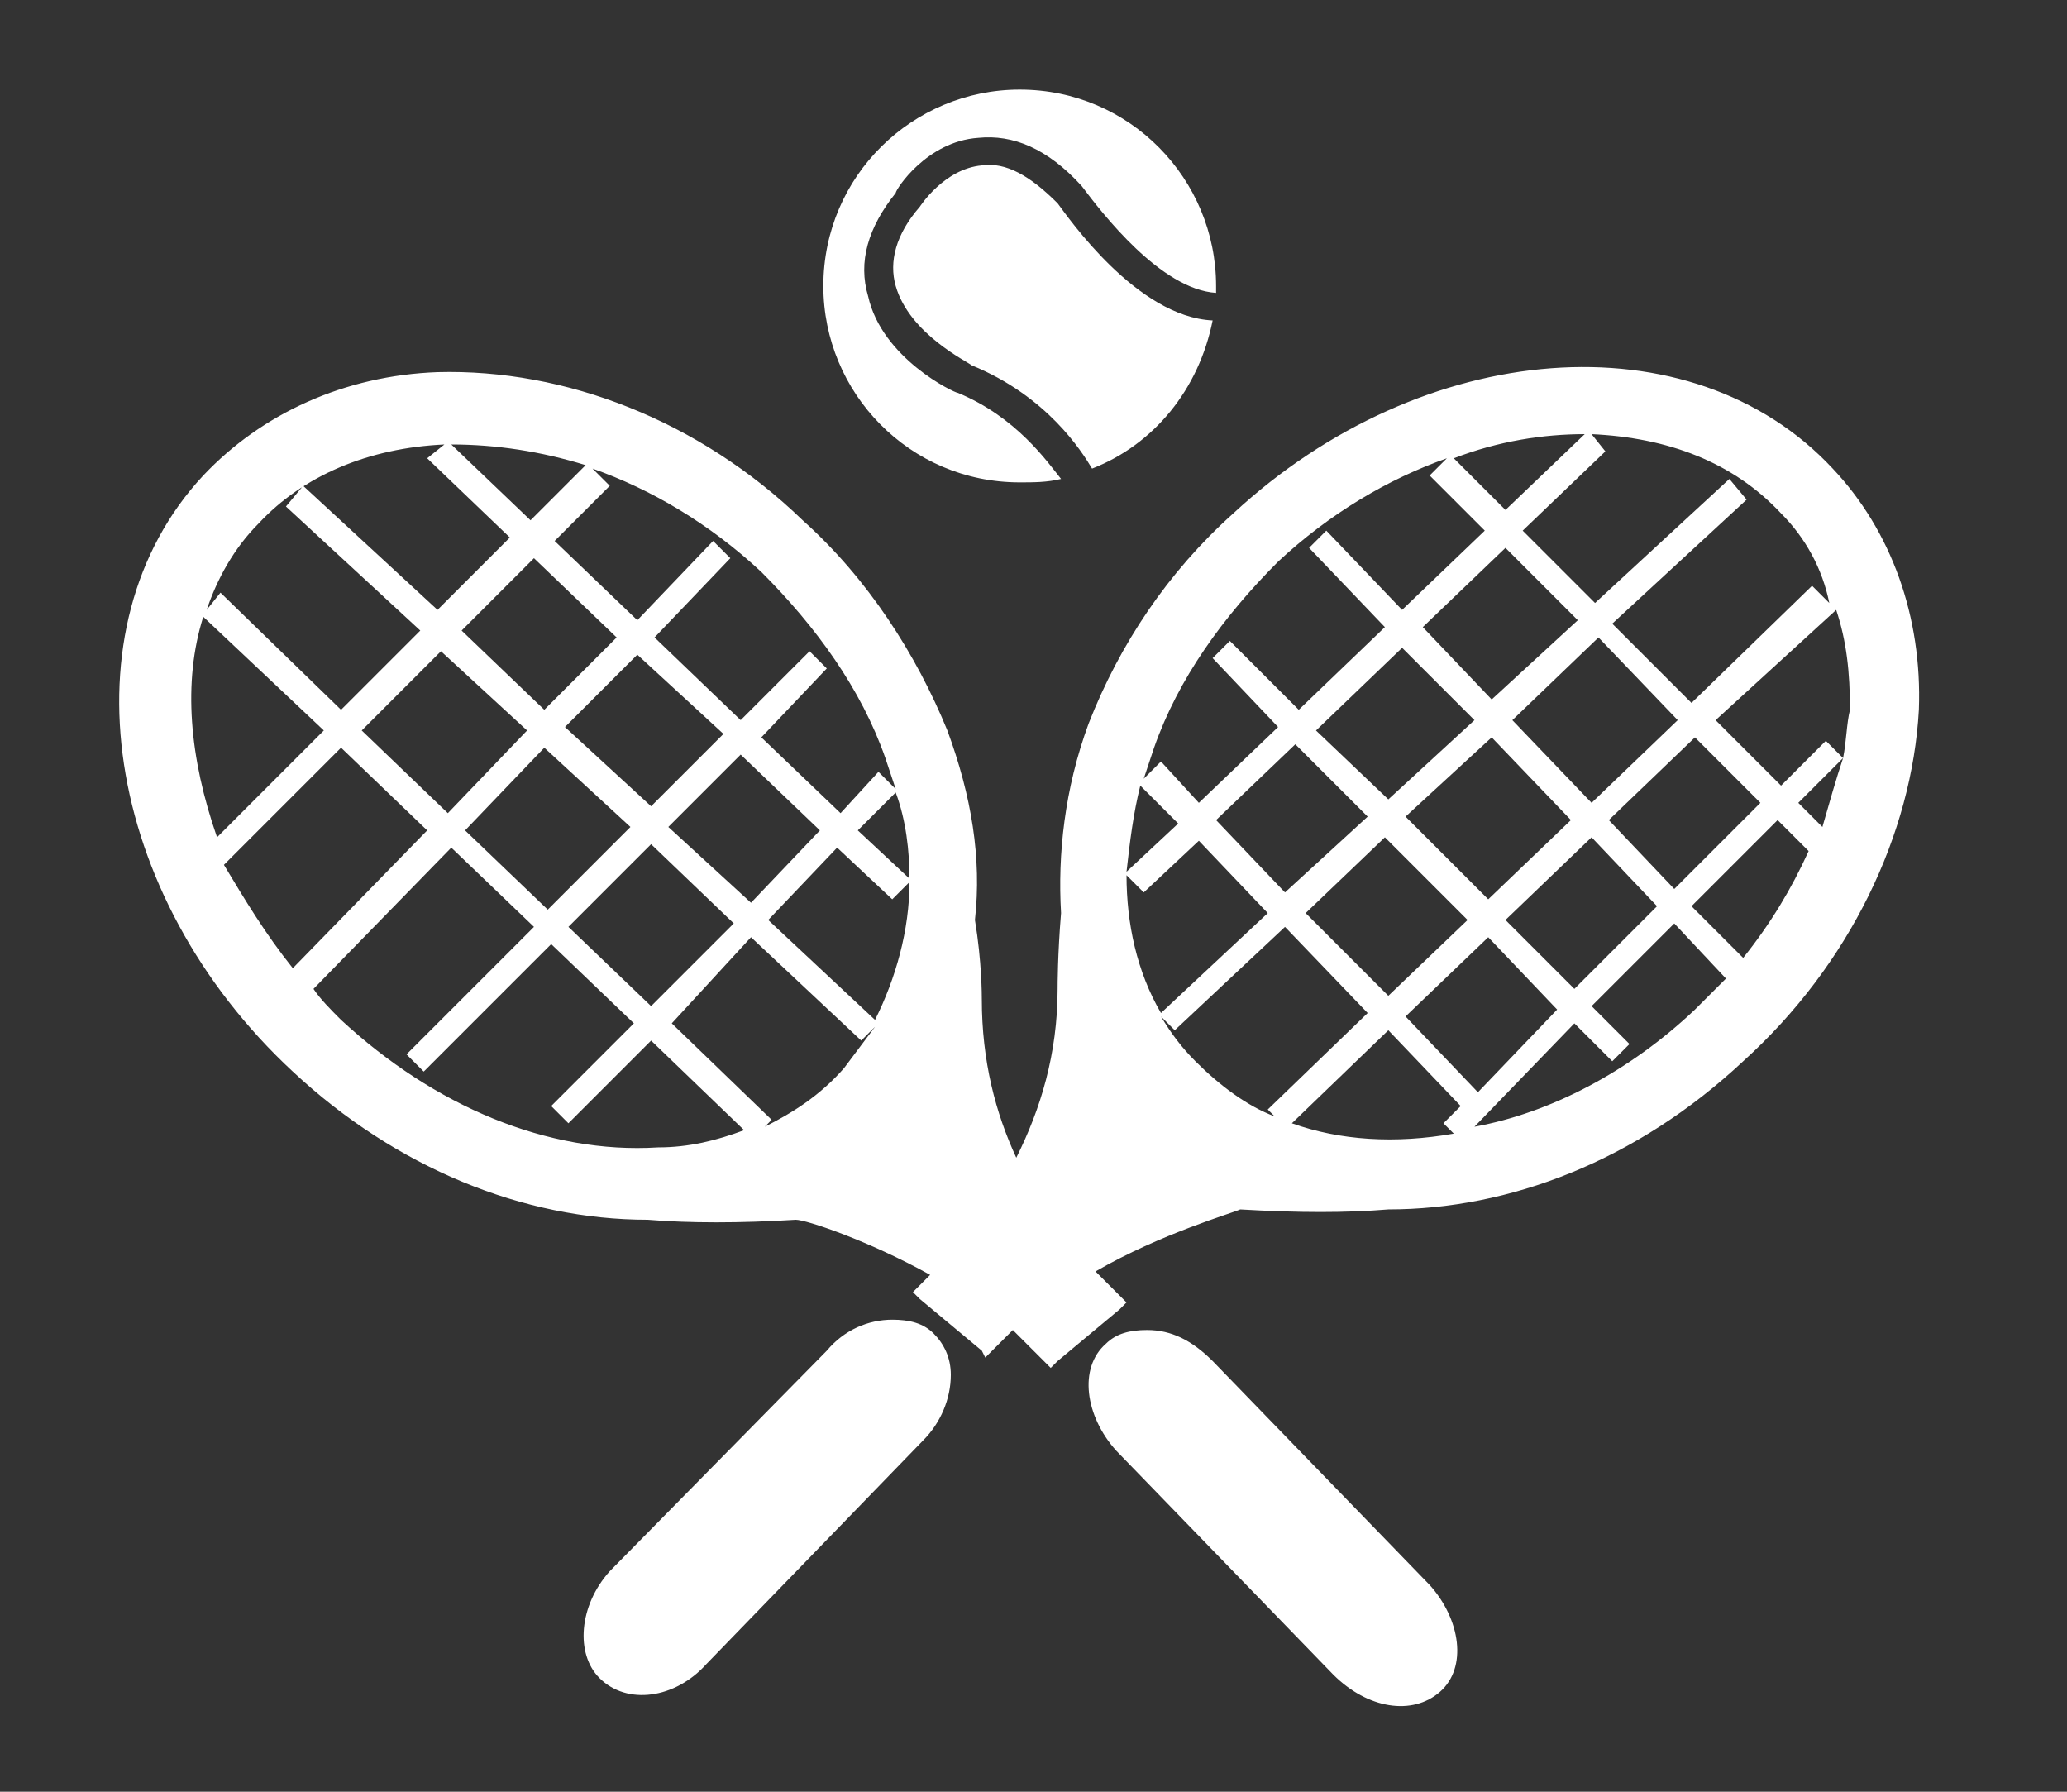 <svg xmlns="http://www.w3.org/2000/svg" width="60" height="52" viewBox="-26.5 24.5 60 52"><rect x="-26.5" y="24.5" width="60" height="52" fill="#333333" stroke="none"/><path fill="#FFF" d="M24.1 55.3c-3.1 2.9-6.8 4.3-10.3 4.3-1.2.1-2.6.1-4.3 0h-.1s0 0 .1 0c-.2.1-2.3.7-4.2 1.8.4.4.6.6.7.7l.2.2-.2.2L4.2 64l-.2.2-.2-.2c-.3-.3-.6-.6-.9-.9-.2.2-.4.4-.6.6l-.2.2-.1-.2-1.8-1.5L0 62l.2-.2s.1-.1.3-.3c-1.8-1-3.6-1.6-3.9-1.6 0 0 0 0 .1 0h-.1c-1.6.1-3.1.1-4.3 0-3.6 0-7.3-1.5-10.3-4.3-5.5-5.1-6.7-12.9-2.6-17.3 1.7-1.8 4.1-2.9 6.8-3 3.7-.1 7.6 1.4 10.6 4.3 1.9 1.7 3.3 3.9 4.2 6.1.7 1.9 1 3.7.8 5.5.2 1.2.2 2.2.2 2.3 0 1.8.4 3.3 1 4.6.7-1.4 1.2-3 1.2-4.9 0-.1 0-1 .1-2.2-.1-1.7.1-3.6.8-5.5.9-2.3 2.3-4.4 4.2-6.1 5.5-5.1 13.3-5.7 17.4-1.3 1.7 1.8 2.6 4.3 2.5 7-.2 3.6-2 7.4-5.1 10.2zM5.6 62.1zm0 .4zm-7.6-7c.3-.4.6-.8.9-1.2l-.4.4-3.2-3-2.3 2.5 2.9 2.8-.2.2c.8-.4 1.6-.9 2.3-1.7zm-6.2-7l-2.5-2.3-2.3 2.4 2.4 2.3 2.4-2.4zm-1.8 2.9l2.4 2.3 2.4-2.4-2.4-2.3-2.4 2.4zm-1.2-5.7l-2.5-2.3-2.3 2.3 2.5 2.4 2.3-2.4zm.5-.6l2.1-2.1-2.4-2.3-2.1 2.1 2.4 2.3zm.6.5l2.5 2.3 2.1-2.1-2.5-2.3-2.1 2.1zm3 2.9l2.4 2.2 2-2.1-2.3-2.2-2.1 2.1zm-9.5 5.6c2.7 2.5 6 3.9 9.2 3.7.9 0 1.7-.2 2.5-.5l-2.7-2.6-2.4 2.4-.5-.5 2.4-2.4-2.4-2.3-3.7 3.7-.5-.5 3.7-3.7-2.4-2.3-4 4.1c.2.3.5.6.8.9zm-1.4-1.5l3.9-4-2.5-2.4-3.4 3.4c.6 1 1.2 2 2 3zm-2.2-3.8l3.1-3.1-3.5-3.3c-.6 1.9-.4 4.1.4 6.4zm6.6-11.4c-2.2.1-4.1.9-5.4 2.3-.7.7-1.2 1.6-1.5 2.5l.4-.5 3.5 3.4 2.3-2.3-3.9-3.6.5-.6 3.9 3.6 2.1-2.1-2.4-2.3.5-.4zm.2 0l2.3 2.2 1.6-1.6c-1.3-.4-2.6-.6-3.9-.6zm12.6 9.1c-.7-2-2-3.8-3.6-5.4-1.5-1.4-3.2-2.4-4.9-3l.5.5-1.6 1.6 2.4 2.3 2.2-2.3.5.5-2.2 2.3 2.5 2.4 2-2 .5.5-1.9 2 2.3 2.2 1.1-1.2.5.5c-.1-.3-.2-.6-.3-.9zm.3 1l-1.1 1.1L-.1 50c0-.8-.1-1.7-.4-2.5zm-.1 3.1l-1.6-1.5-2 2.1 3.1 2.9c.6-1.2 1-2.6 1-4l-.5.5zM.6 61.8zm0 .3c0 .1 0 .1 0 0zM2 63.4zm2.2.2zM27 46.5l-1.3 1.3.7.7c.2-.7.4-1.4.6-2zm-2.9 5.8c.8-1 1.4-2 1.9-3.1l-.9-.9-2.5 2.5 1.5 1.5zm-6.9-1.1l2 2 2.4-2.4-1.9-2-2.5 2.4zm1.9-2.9l-2.3-2.4-2.5 2.3 2.4 2.4 2.4-2.3zm-2.4 3.4L14.3 54l2.1 2.2 2.3-2.4-2-2.1zm-.6-.5l-2.4-2.4-2.3 2.2 2.4 2.4 2.3-2.2zm-2.9-3l-2.1-2.1-2.3 2.2 2 2.1 2.4-2.2zm.6-.5l2.5-2.3-2.1-2.1-2.5 2.4 2.1 2zm3-2.9l2.5-2.3-2.1-2.1-2.4 2.3 2 2.1zm.6.6l2.3 2.4 2.5-2.4-2.3-2.4-2.5 2.4zm2.8 2.9l1.9 2 2.5-2.5-1.9-1.9-2.5 2.4zm2.5 5.5c.3-.3.6-.6.9-.9l-1.5-1.6-2.4 2.4 1.1 1.1-.5.5-1.1-1.1-2.9 3c2.2-.4 4.5-1.6 6.4-3.4zm-7 3.6l-.3-.3.5-.5-2.1-2.2-2.8 2.7c1.4.5 3 .6 4.7.3zm-7.5-2.1c.7.7 1.5 1.3 2.3 1.6l-.2-.2 2.9-2.8-2.4-2.5-3.2 3-.4-.4c.3.5.6.9 1 1.3zm-1-1.4l3.1-2.9-2-2.1-1.6 1.5-.5-.5c0 1.4.3 2.8 1 4zm-1-4.1l1.5-1.4-1.1-1.1c-.2.8-.3 1.6-.4 2.5zm4.4-9C9 42.4 7.7 44.2 7 46.2c-.1.3-.2.6-.3.9l.5-.5 1.1 1.2 2.3-2.2-1.9-2 .5-.5 2 2 2.5-2.4-2.2-2.3.5-.5 2.2 2.3 2.4-2.3-1.6-1.6.5-.5c-1.7.6-3.4 1.6-4.9 3zm5.1-3l1.5 1.5 2.3-2.2c-1.2 0-2.5.2-3.8.7zm9.5 1.6c-1.4-1.5-3.3-2.2-5.5-2.3l.4.5-2.4 2.3 2.1 2.1 3.9-3.6.5.6-3.9 3.6 2.3 2.3 3.5-3.4.5.5c-.2-1-.7-1.9-1.4-2.6zm-1.9 6l1.9 1.9 1.3-1.3.5.5c.1-.5.1-1 .2-1.4 0-1.1-.1-2-.4-2.9l-3.5 3.2zM-.5 32.8c-.2-.7 0-1.5.7-2.3 0 0 .7-1.1 1.8-1.2.7-.1 1.4.3 2.2 1.1.3.4 2.3 3.3 4.5 3.4-.4 2-1.7 3.6-3.5 4.3-.3-.5-1.3-2.1-3.5-3-.1-.1-1.8-.9-2.2-2.3zm5.4-2.9c-1-1.1-2-1.5-3-1.4-1.5.1-2.4 1.5-2.4 1.6-.8 1-1.1 2-.8 3 .4 1.8 2.5 2.8 2.6 2.8 1.7.7 2.6 2 3 2.5-.4.1-.8.1-1.2.1-3.2 0-5.7-2.6-5.7-5.7 0-3.2 2.6-5.7 5.7-5.7 3.2 0 5.7 2.6 5.7 5.7 0 .1 0 .1 0 .2-1.6-.1-3.3-2.3-3.9-3.1zm-7.4 33.8c.5-.6 1.2-.9 1.9-.9.5 0 .9.1 1.2.4.3.3.5.7.5 1.2 0 .7-.3 1.4-.8 1.9L-6 72.8c-.9 1-2.3 1.2-3.1.4-.7-.7-.6-2.1.3-3.1l6.3-6.4zm9.3-.6c.7 0 1.3.3 1.9.9l6.3 6.5c.9 1 1.1 2.4.3 3.1-.8.7-2.1.5-3.1-.5l-6.3-6.5c-.9-1-1.1-2.4-.3-3.1.3-.3.7-.4 1.2-.4z"/></svg>